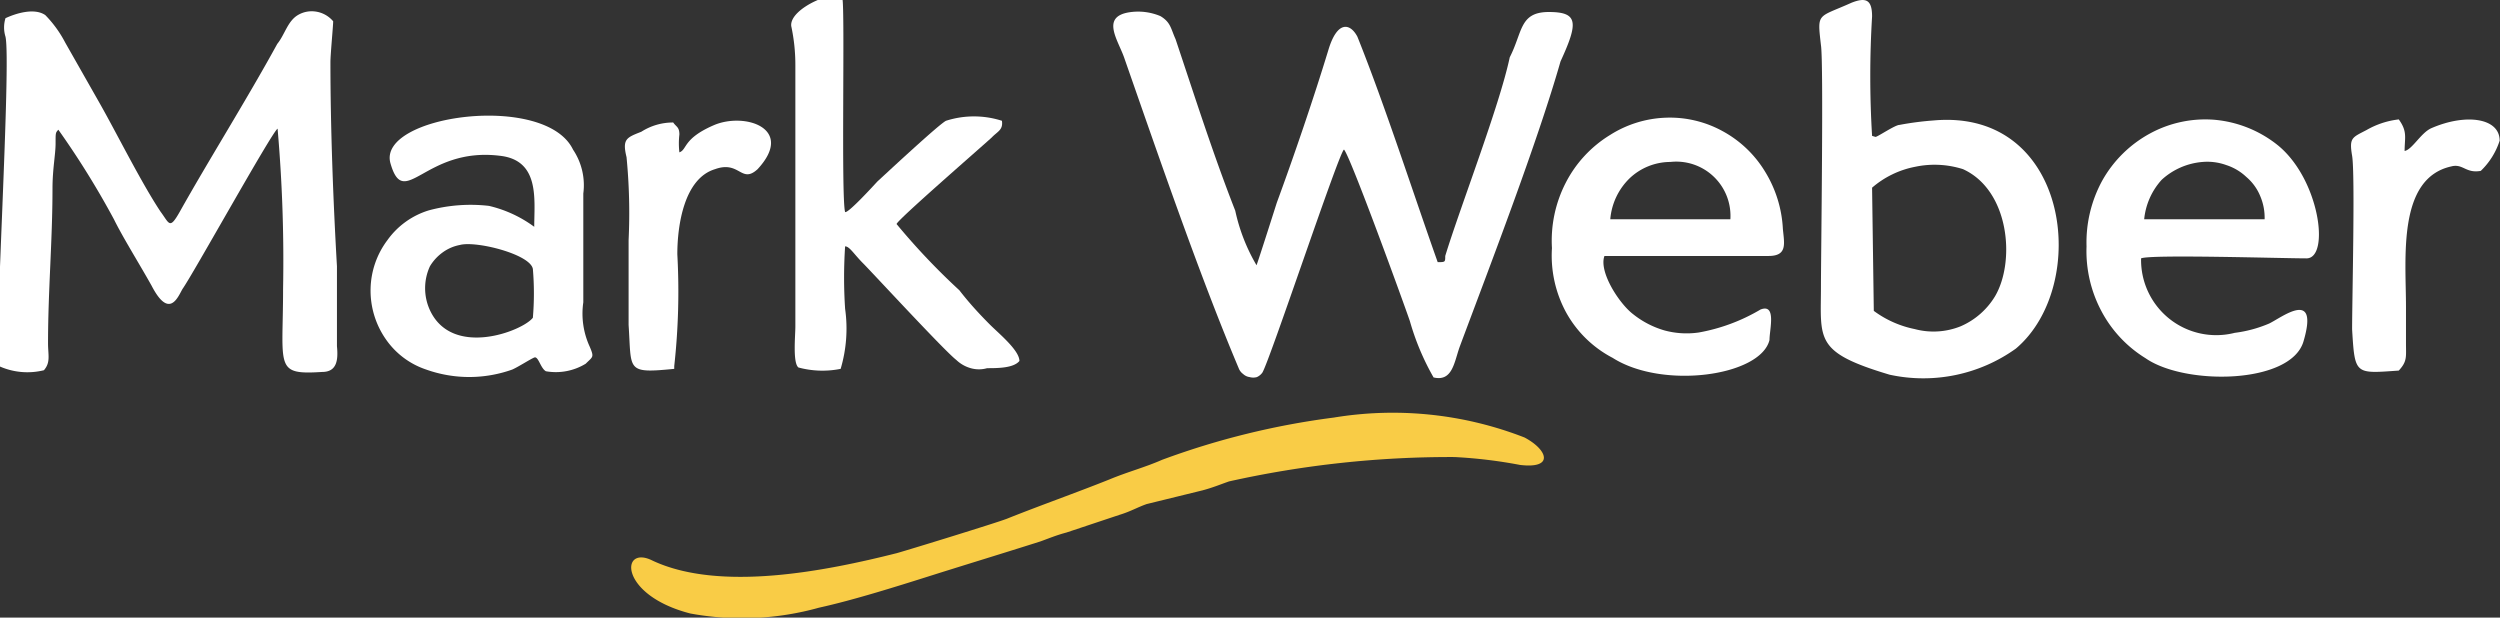 <svg id="Layer_1" data-name="Layer 1" xmlns="http://www.w3.org/2000/svg" xmlns:xlink="http://www.w3.org/1999/xlink" viewBox="0 0 72.86 18"><rect x="0" y="0" width="72.86" height="18" fill="#333333" stroke="none"/><defs><style>.cls-1{fill:none;}.cls-2{clip-path:url(#clip-path);}.cls-3{fill:#fff;}.cls-3,.cls-4{fill-rule:evenodd;}.cls-4{fill:#f9cc46;}</style><clipPath id="clip-path"><rect class="cls-1" width="72.86" height="18"/></clipPath></defs><g class="cls-2"><path class="cls-3" d="M39.17,4.36c.18.18,1.75,4.5,1.92,5A7.32,7.32,0,0,0,41.78,11c.55.13.6-.44.76-.89.9-2.41,2.26-5.94,2.94-8.32C46,.66,46,.35,45.14.35S44.38.93,44,1.67c-.3,1.42-1.46,4.41-1.88,5.79,0,.18,0,.18-.22.18-.71-2-1.53-4.55-2.34-6.57-.21-.4-.59-.48-.85.4-.43,1.41-1,3.08-1.5,4.44,0,0-.55,1.73-.59,1.82A5.36,5.36,0,0,1,36,6.14c-.64-1.63-1.2-3.39-1.74-5-.14-.31-.14-.49-.44-.67A1.68,1.68,0,0,0,32.9.36c-.84.14-.29.84-.12,1.37,1,2.86,2.18,6.3,3.32,9a.37.37,0,0,0,.13.17.34.34,0,0,0,.19.09.39.39,0,0,0,.21,0,.4.4,0,0,0,.16-.13C37,10.53,39.05,4.36,39.17,4.36Z"/><path class="cls-3" d="M.16.53a.91.91,0,0,0,0,.54c.17.74-.34,9.25-.21,9.59a2,2,0,0,0,1.33.13c.2-.23.12-.44.12-.79,0-1.51.13-3,.13-4.5,0-.58.09-1,.09-1.32s0-.31.08-.4A24.84,24.84,0,0,1,3.32,6.39c.26.53.76,1.33,1.1,1.94.52,1,.77.31.9.09C5.62,8,7.93,3.84,8.09,3.75a44.2,44.2,0,0,1,.16,4.67c0,2.29-.26,2.51,1.14,2.42.43,0,.47-.35.43-.75V7.76c-.11-1.9-.19-4.06-.19-5.95,0-.22.08-1.06.08-1.19A.82.82,0,0,0,9.22.34a.79.79,0,0,0-.54.1c-.3.18-.38.57-.6.84-.87,1.59-2,3.39-2.84,4.89-.3.53-.3.35-.56,0C4.12,5.33,3.4,3.88,2.9,3l-1-1.76A3.35,3.35,0,0,0,1.32.44C1,.22.46.39.16.53Z"/><path class="cls-3" d="M54.56,5.47a2.7,2.7,0,0,1,1.26-.61,2.73,2.73,0,0,1,1.39.07c1.36.62,1.53,2.7.93,3.71a2.18,2.18,0,0,1-1,.87,2.12,2.12,0,0,1-1.34.08,3,3,0,0,1-1.19-.53Zm0-1.51a28.86,28.86,0,0,1,0-3.48c0-.48-.17-.57-.6-.4-1,.45-1,.27-.89,1.24.08.49,0,6.17,0,7,0,1.58-.21,1.94,2,2.6a4.63,4.63,0,0,0,3.68-.76c2.18-1.84,1.58-7-2.39-6.65a8.78,8.78,0,0,0-1,.13c-.13,0-.64.35-.7.35Z"/><path class="cls-3" d="M24.5,10.75A4.12,4.12,0,0,0,24.63,9a13.82,13.82,0,0,1,0-1.82c.13,0,.26.23.52.49s2.38,2.56,2.72,2.82a1,1,0,0,0,.42.24.87.87,0,0,0,.48,0c.3,0,.77,0,.94-.21,0-.31-.6-.8-.86-1.06s-.59-.61-.89-1a19.61,19.61,0,0,1-1.83-1.93c0-.1,2.34-2.13,2.77-2.52.17-.18.34-.22.3-.49a2.67,2.67,0,0,0-1.63,0c-.2.1-1.62,1.42-2,1.77-.12.13-.85.93-.94.89-.12-.41,0-5.92-.08-6.23S23,.22,23.06.76a5.38,5.38,0,0,1,.12,1.14V9.52c0,.26-.08,1.06.09,1.19A2.69,2.69,0,0,0,24.5,10.75Z"/><path class="cls-3" d="M13.4,7.14c.47-.13,2.06.27,2.13.7a8.42,8.42,0,0,1,0,1.42c-.3.39-2.35,1.18-3-.22a1.53,1.53,0,0,1,0-1.28,1.36,1.36,0,0,1,.38-.41A1.24,1.24,0,0,1,13.4,7.14Zm2.17-.53A3.61,3.61,0,0,0,14.25,6a4.69,4.69,0,0,0-1.75.13A2.31,2.31,0,0,0,11.29,7a2.44,2.44,0,0,0-.49,1.43,2.48,2.48,0,0,0,.44,1.45,2.32,2.32,0,0,0,1.18.89,3.73,3.73,0,0,0,2.51,0c.18-.08.52-.3.64-.35s.18.31.34.4a1.67,1.67,0,0,0,1.16-.22c.21-.21.25-.18.12-.49A2.3,2.3,0,0,1,17,8.81V5.64a1.86,1.86,0,0,0-.3-1.28c-.81-1.68-5.72-1-5.32.4s1-.49,3.19-.22c1.17.13,1,1.28,1,2.07Z"/><path class="cls-3" d="M66,6.39H62.49A2,2,0,0,1,63,5.24a2,2,0,0,1,1.19-.52,1.63,1.63,0,0,1,.69.09,1.54,1.54,0,0,1,.59.35,1.45,1.45,0,0,1,.4.55A1.6,1.6,0,0,1,66,6.39ZM62.4,7.53c.26-.12,4.12,0,4.82,0s.38-2.37-.89-3.34a3.43,3.43,0,0,0-1.8-.7,3.37,3.37,0,0,0-1.87.4,3.52,3.52,0,0,0-1.39,1.37,3.76,3.76,0,0,0-.46,1.92,3.72,3.72,0,0,0,.43,1.88,3.57,3.57,0,0,0,1.29,1.38c1.15.8,4.22.76,4.6-.48.47-1.58-.64-.7-1-.53a3.73,3.73,0,0,1-1,.27A2.19,2.19,0,0,1,62.4,7.53Z"/><path class="cls-3" d="M46.93,6.39a1.88,1.88,0,0,1,.56-1.19,1.73,1.73,0,0,1,1.19-.48,1.58,1.58,0,0,1,1.75,1.67Zm-.17,1.07h4.78c.56,0,.46-.36.42-.79A3.52,3.52,0,0,0,51.44,5,3.27,3.27,0,0,0,50.2,3.82a3.19,3.19,0,0,0-1.65-.39,3.24,3.24,0,0,0-1.62.5,3.51,3.51,0,0,0-1.3,1.4,3.69,3.69,0,0,0-.4,1.9,3.47,3.47,0,0,0,.41,1.87A3.28,3.28,0,0,0,47,10.43c1.46.93,4.31.53,4.57-.52,0-.31.21-1.07-.26-.89a5.38,5.38,0,0,1-1.8.67,2.46,2.46,0,0,1-1-.06,2.63,2.63,0,0,1-.91-.47C47.19,8.85,46.59,7.92,46.76,7.46Z"/><path class="cls-3" d="M69.91,10.8c.25-.27.21-.4.21-.79V8.94c0-1.41-.26-3.74,1.32-4.09.34-.09.42.21.86.13a2.12,2.12,0,0,0,.55-.88c0-.67-1-.8-2-.36-.3.14-.55.62-.77.66,0-.39.09-.56-.17-.92a2.43,2.43,0,0,0-.94.31c-.42.22-.51.22-.42.75s0,4.19,0,5.06C68.63,10.93,68.63,10.89,69.91,10.8Z"/><path class="cls-3" d="M19.65,10.75v-.08a19.77,19.77,0,0,0,.09-3.26c0-.85.2-2.21,1.1-2.48.72-.26.76.44,1.24,0,1.1-1.19-.38-1.67-1.28-1.28s-.77.71-1,.79a2.26,2.26,0,0,1,0-.52c0-.22-.09-.22-.18-.35a1.71,1.71,0,0,0-.93.27c-.43.17-.56.21-.43.74A16.87,16.87,0,0,1,18.32,7V9.47C18.41,10.8,18.23,10.89,19.65,10.75Z"/><path class="cls-4" d="M38.87,12.17a22.76,22.76,0,0,0-5,1.23c-.5.22-1,.35-1.53.57-1,.4-2,.75-3,1.15-.34.13-2.78.88-3.2,1-2.06.52-5.15,1.14-7.12.22-.94-.48-1,1,1.1,1.54a8.34,8.34,0,0,0,3.75-.17c1-.22,2.27-.62,3.25-.93s2.13-.66,3.2-1c.25-.09.46-.18.76-.26L32.64,15c.3-.09.52-.22.78-.31l1.63-.4c.3-.08.51-.17.77-.26a29.65,29.65,0,0,1,6.57-.71,14,14,0,0,1,1.91.23c1,.12.81-.44.13-.8A10.57,10.57,0,0,0,38.87,12.17Z"/></g></svg>